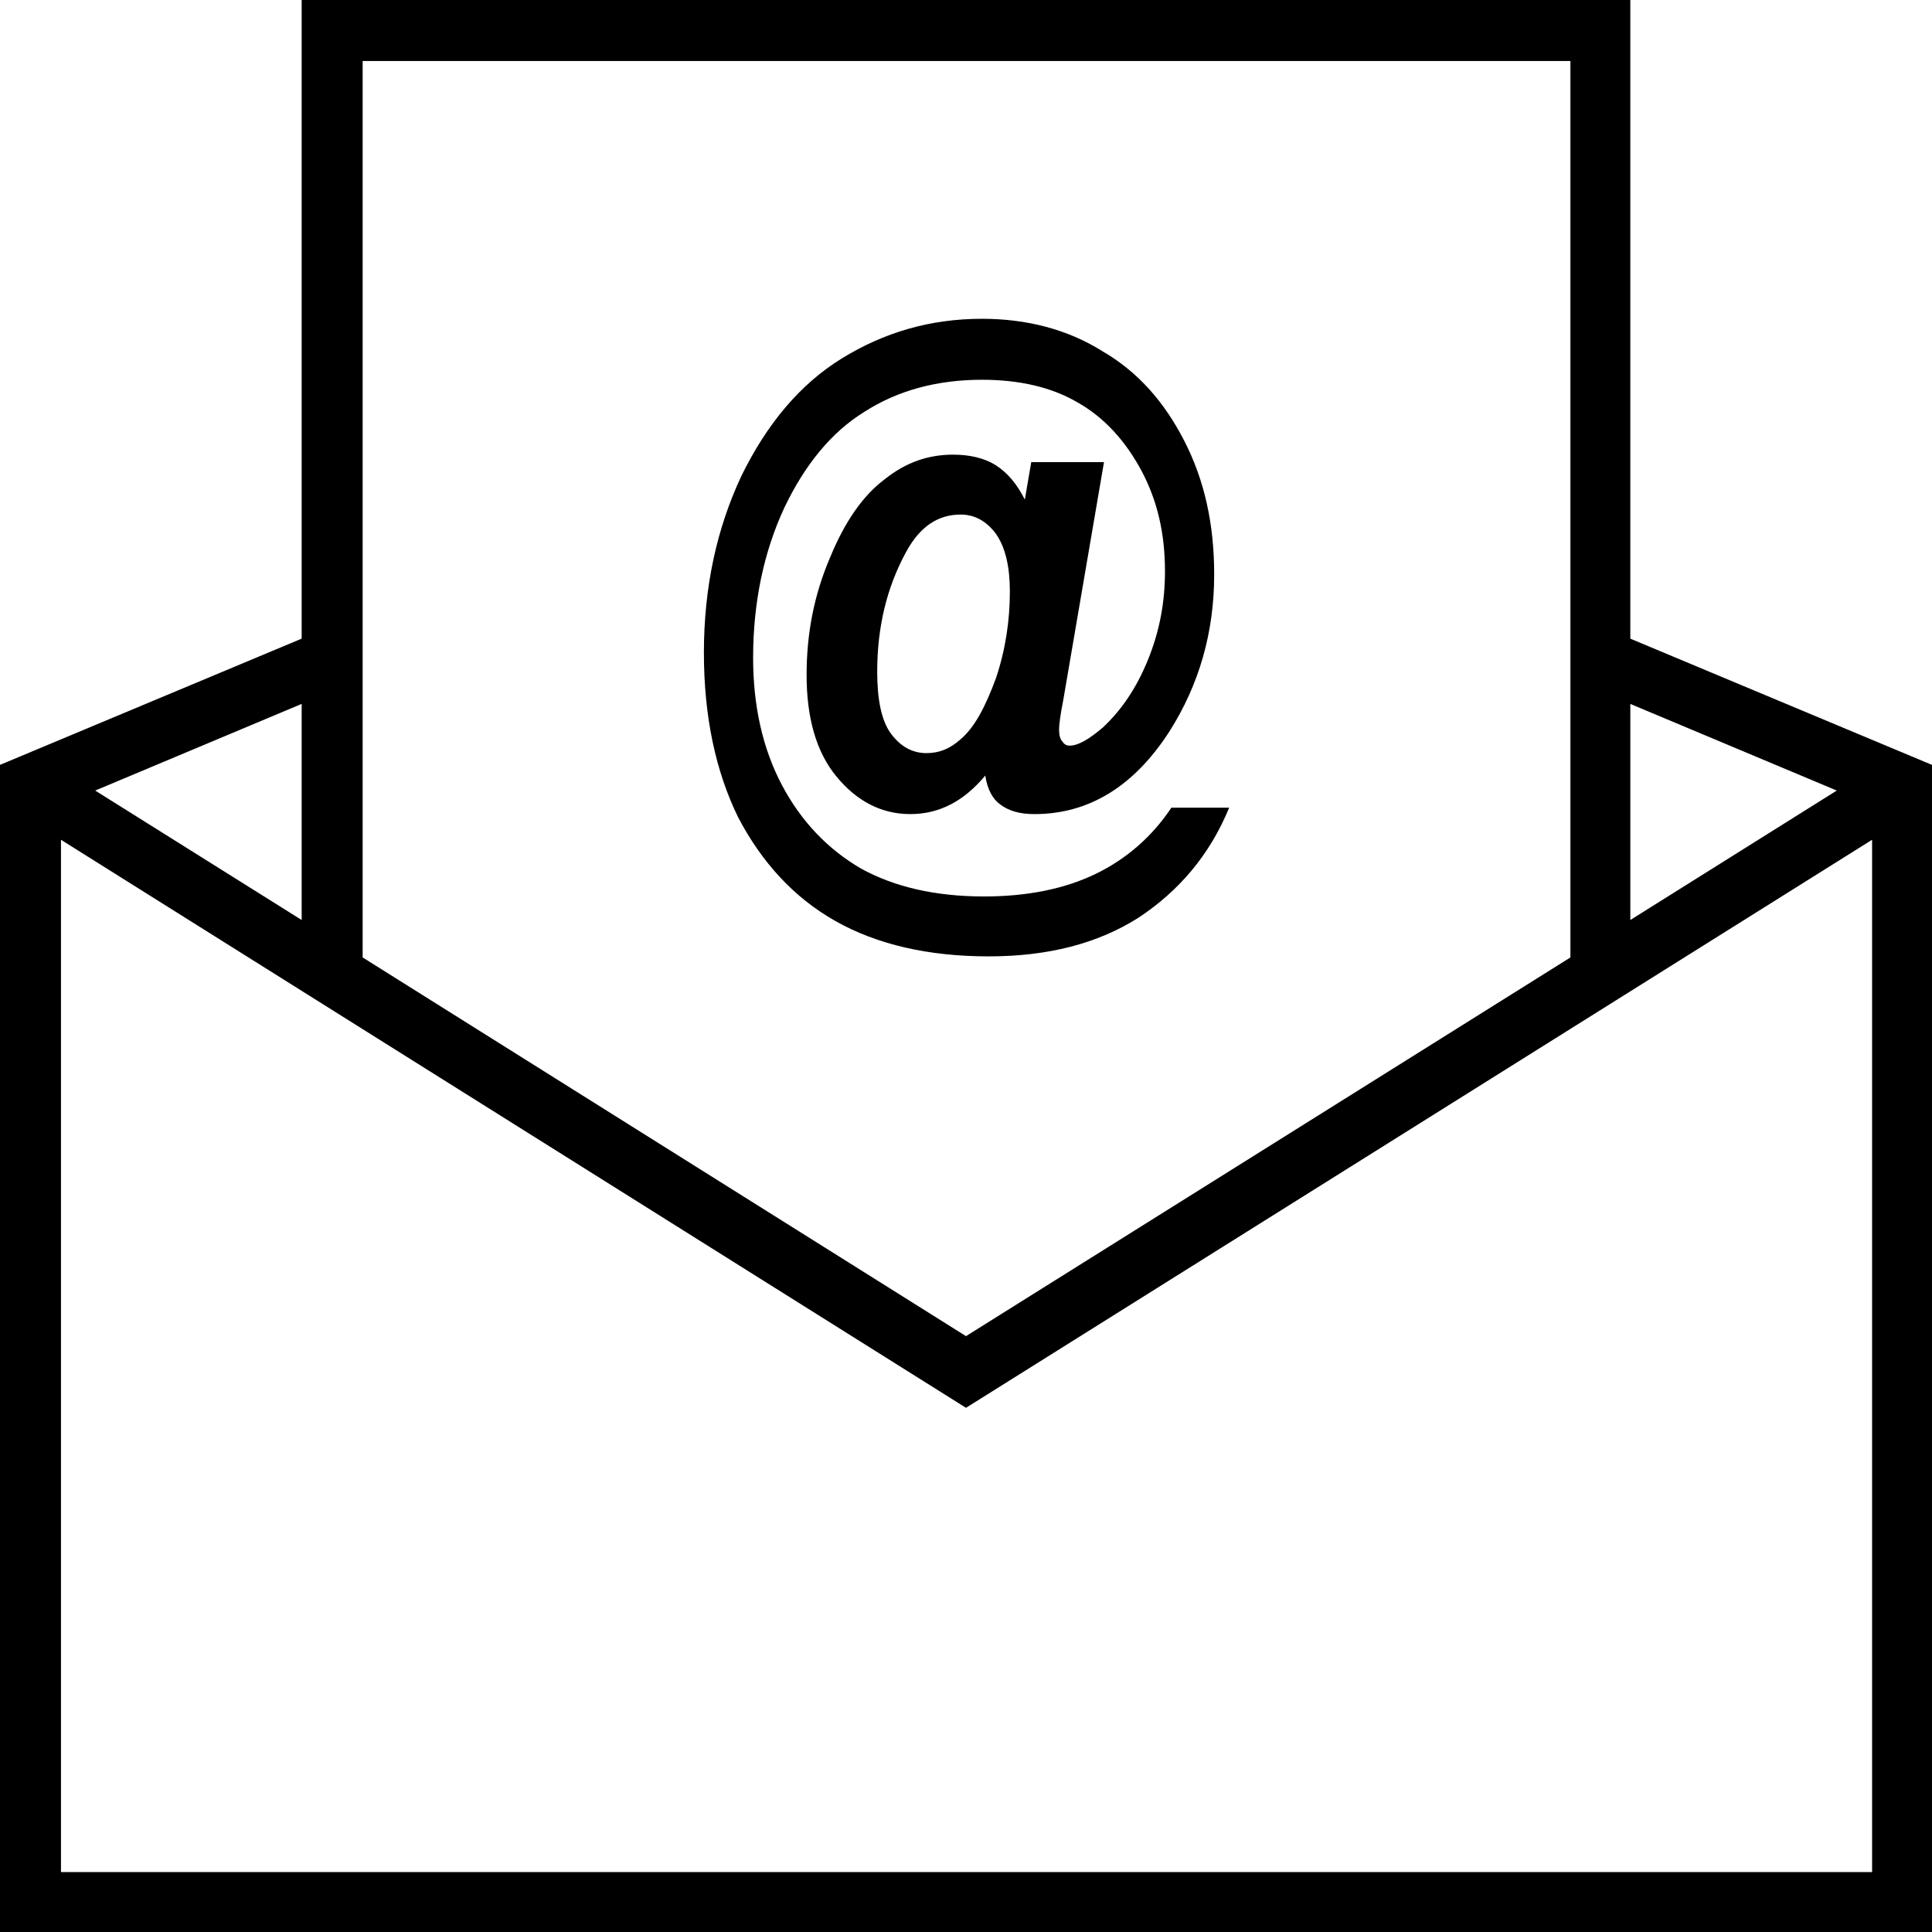 <?xml version="1.0" encoding="UTF-8"?>
<!DOCTYPE svg PUBLIC "-//W3C//DTD SVG 1.1//EN" "http://www.w3.org/Graphics/SVG/1.1/DTD/svg11.dtd">
<!-- Creator: CorelDRAW X7 -->
<svg xmlns="http://www.w3.org/2000/svg" xml:space="preserve" width="100%" height="100%" version="1.1" style="shape-rendering:geometricPrecision; text-rendering:geometricPrecision; image-rendering:optimizeQuality; fill-rule:evenodd; clip-rule:evenodd"
viewBox="0 0 1806 1806"
 xmlns:xlink="http://www.w3.org/1999/xlink">
 <defs>
  <style type="text/css">
   <![CDATA[
    .fil0 {fill:black}
   ]]>
  </style>
 </defs>
 <g id="Layer_x0020_1">
  <path class="fil0" d="M1524 0l-1242 0 0 597 -282 118 0 1091 1806 0 0 -1091 -282 -118 0 -597zm-429 755l54 0c-18,44 -47,78 -85,103 -38,24 -84,36 -140,36 -56,0 -104,-11 -143,-33 -39,-22 -69,-55 -91,-97 -21,-43 -32,-94 -32,-154 0,-61 12,-116 35,-165 24,-49 55,-86 94,-110 39,-24 82,-37 131,-37 42,0 80,10 112,30 33,19 58,47 77,84 19,37 28,78 28,125 0,54 -14,103 -42,147 -33,51 -75,77 -126,77 -14,0 -24,-3 -32,-9 -7,-5 -12,-14 -14,-27 -20,24 -43,36 -70,36 -27,0 -50,-12 -69,-35 -19,-23 -28,-55 -28,-95 0,-39 7,-75 22,-110 14,-34 31,-58 51,-73 20,-16 41,-23 64,-23 15,0 29,3 40,10 11,7 20,18 27,32l6 -35 68 0 -38 222c-3,15 -4,24 -4,28 0,5 1,9 3,11 2,3 4,4 7,4 8,0 18,-6 31,-17 17,-16 31,-36 42,-63 11,-27 16,-54 16,-83 0,-35 -7,-66 -22,-94 -15,-28 -35,-50 -60,-64 -24,-14 -54,-21 -89,-21 -42,0 -79,10 -110,30 -31,19 -56,50 -75,90 -19,41 -29,88 -29,140 0,45 9,85 27,119 18,34 43,60 74,78 31,17 69,26 115,26 40,0 75,-7 104,-21 29,-14 53,-35 71,-62zm-275 -127c0,26 4,46 13,58 9,12 20,18 33,18 12,0 22,-4 32,-13 13,-11 23,-30 33,-57 9,-27 13,-54 13,-81 0,-23 -4,-41 -13,-54 -9,-12 -20,-18 -33,-18 -21,0 -38,11 -51,35 -18,33 -27,70 -27,112zm648 -571l0 838 -565 354 -564 -354 0 -838 1129 0zm-1186 803l-193 -121 193 -81 0 202zm-225 890l0 -965 846 531 847 -531 0 965 -1693 0zm1660 -1011l-193 121 0 -202 193 81z"/>
 </g>
</svg>
